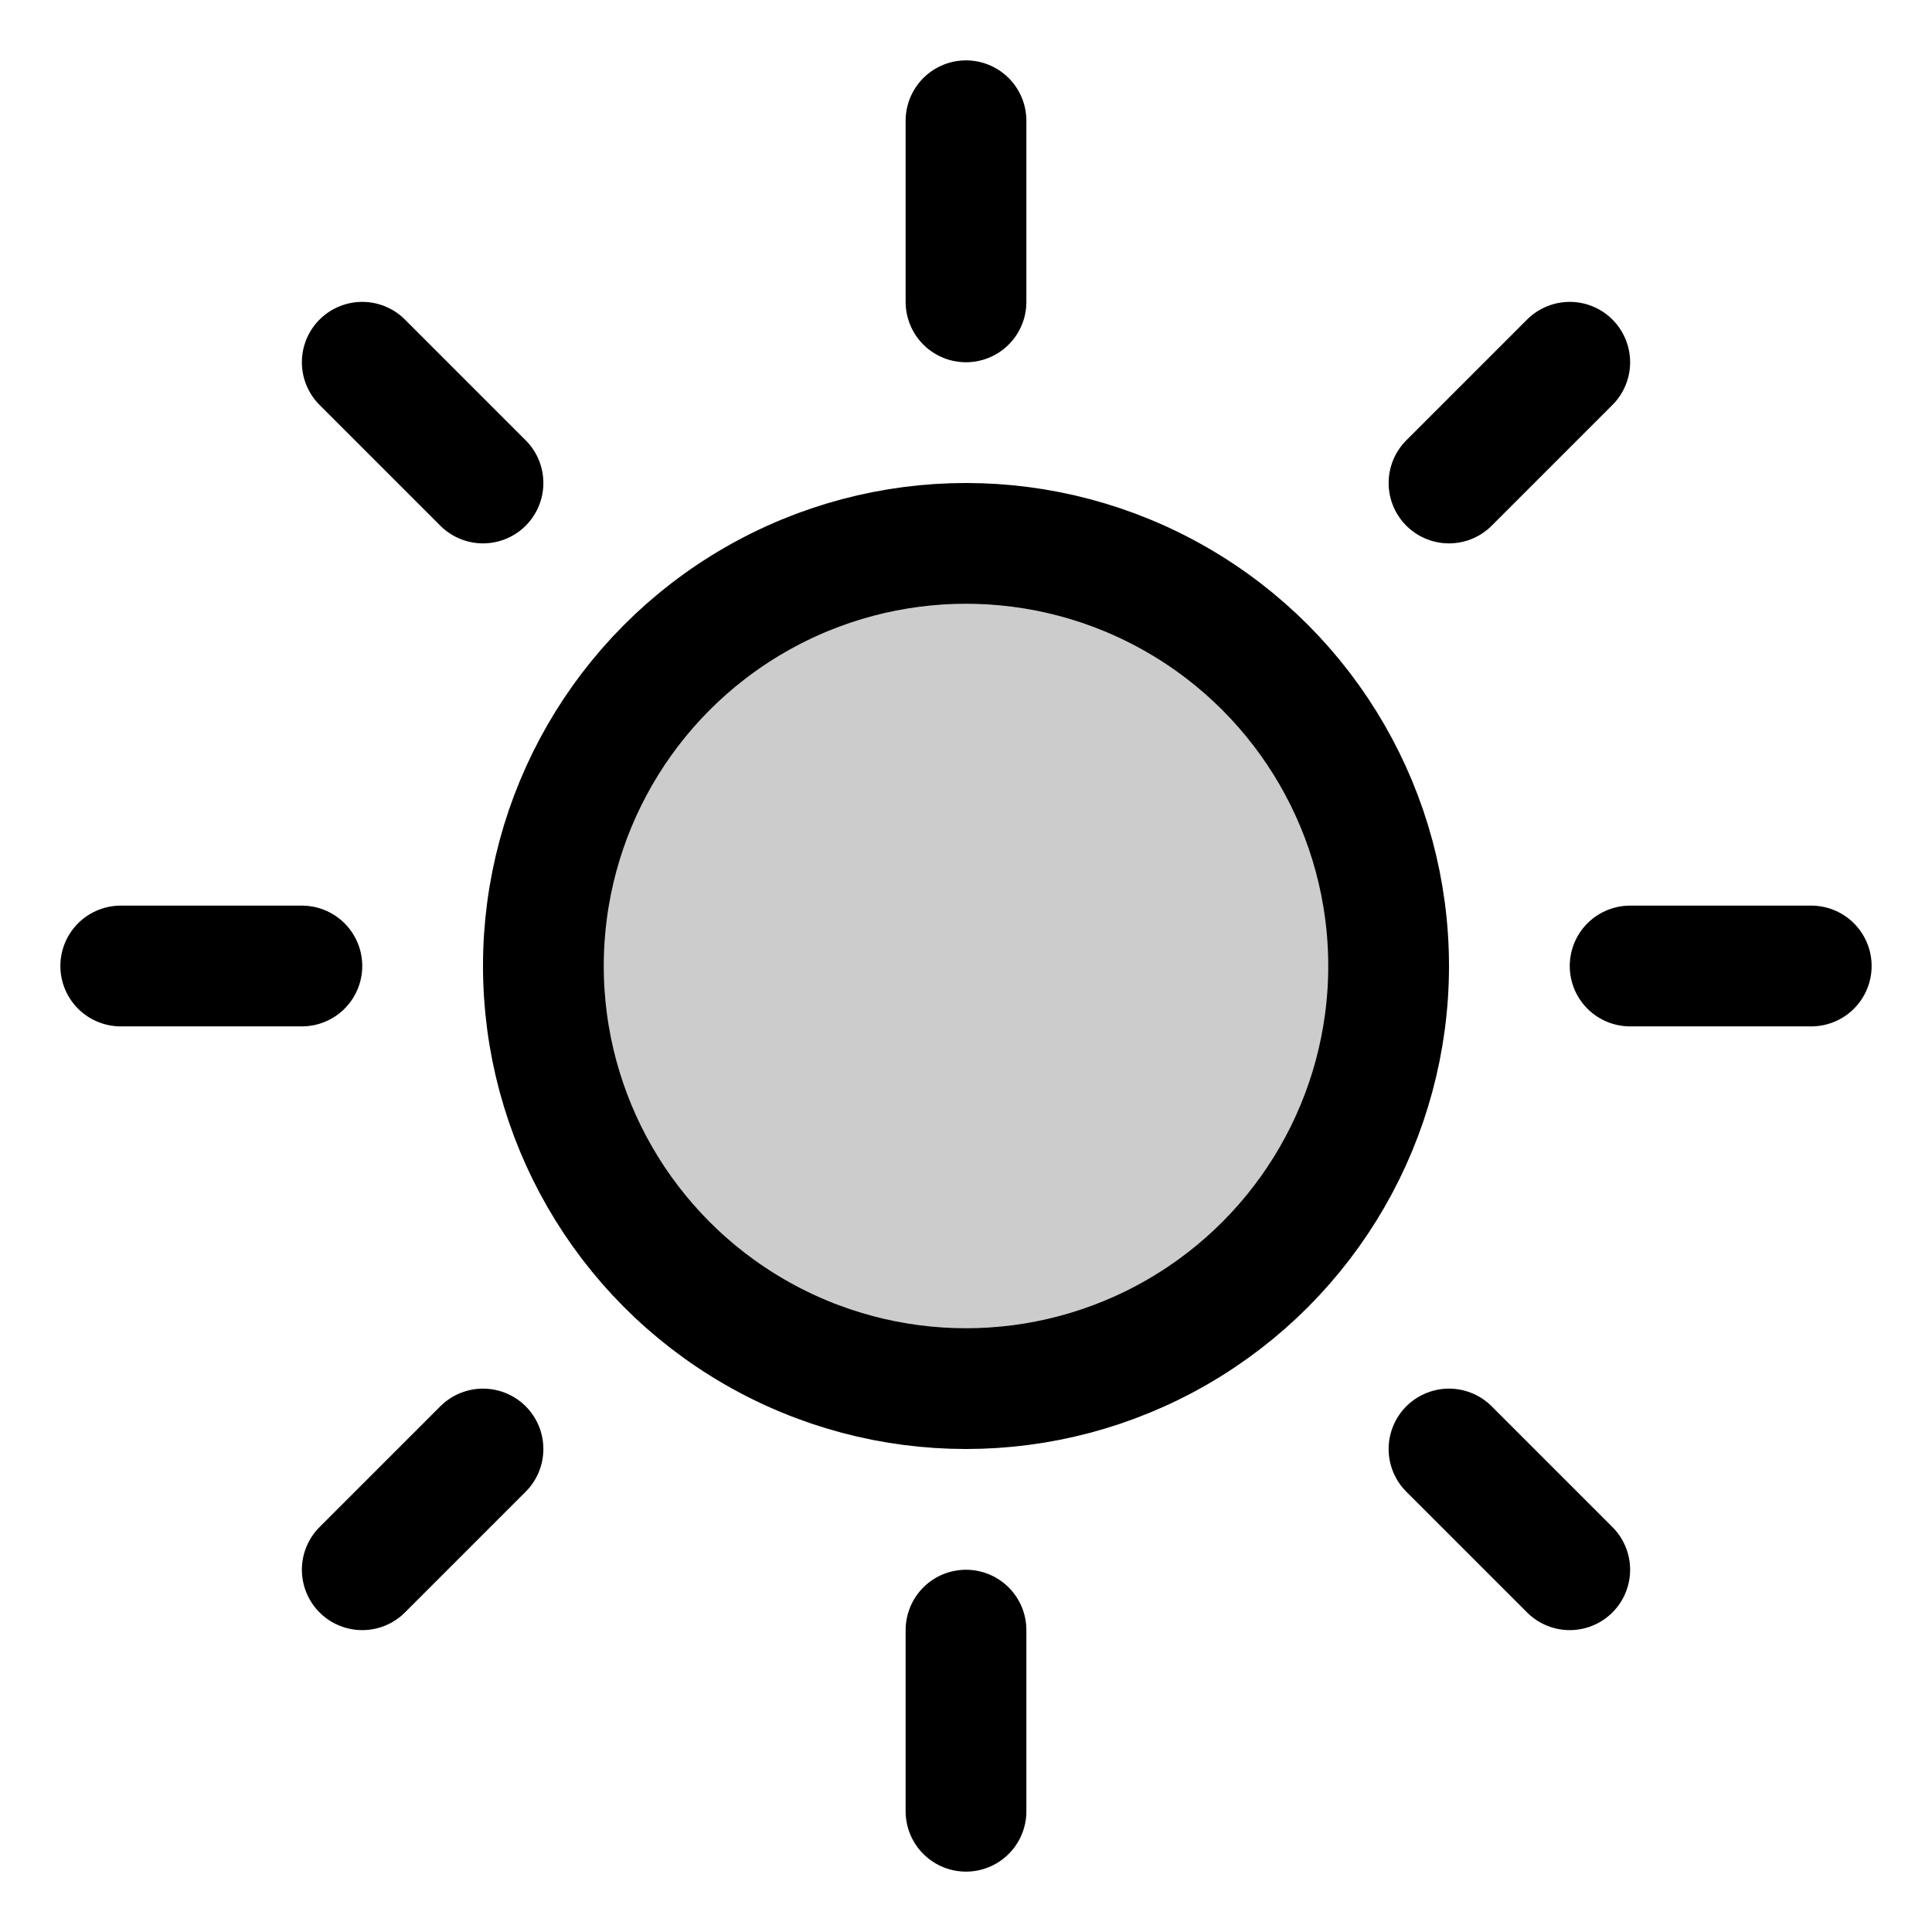 <svg xmlns="http://www.w3.org/2000/svg" viewBox="0 0 256 256" width="20" height="20"><path fill="none" d="M0 0h256v256H0z"/><circle cx="128" cy="128" r="56" opacity=".2"/><path fill="none" stroke="currentColor" stroke-linecap="round" stroke-linejoin="round" stroke-width="16" d="M128 40V16"/><circle cx="128" cy="128" r="56" fill="none" stroke="currentColor" stroke-linecap="round" stroke-linejoin="round" stroke-width="16"/><path fill="none" stroke="currentColor" stroke-linecap="round" stroke-linejoin="round" stroke-width="16" d="M64 64L48 48M64 192l-16 16M192 64l16-16M192 192l16 16M40 128H16M128 216v24M216 128h24"/></svg>
